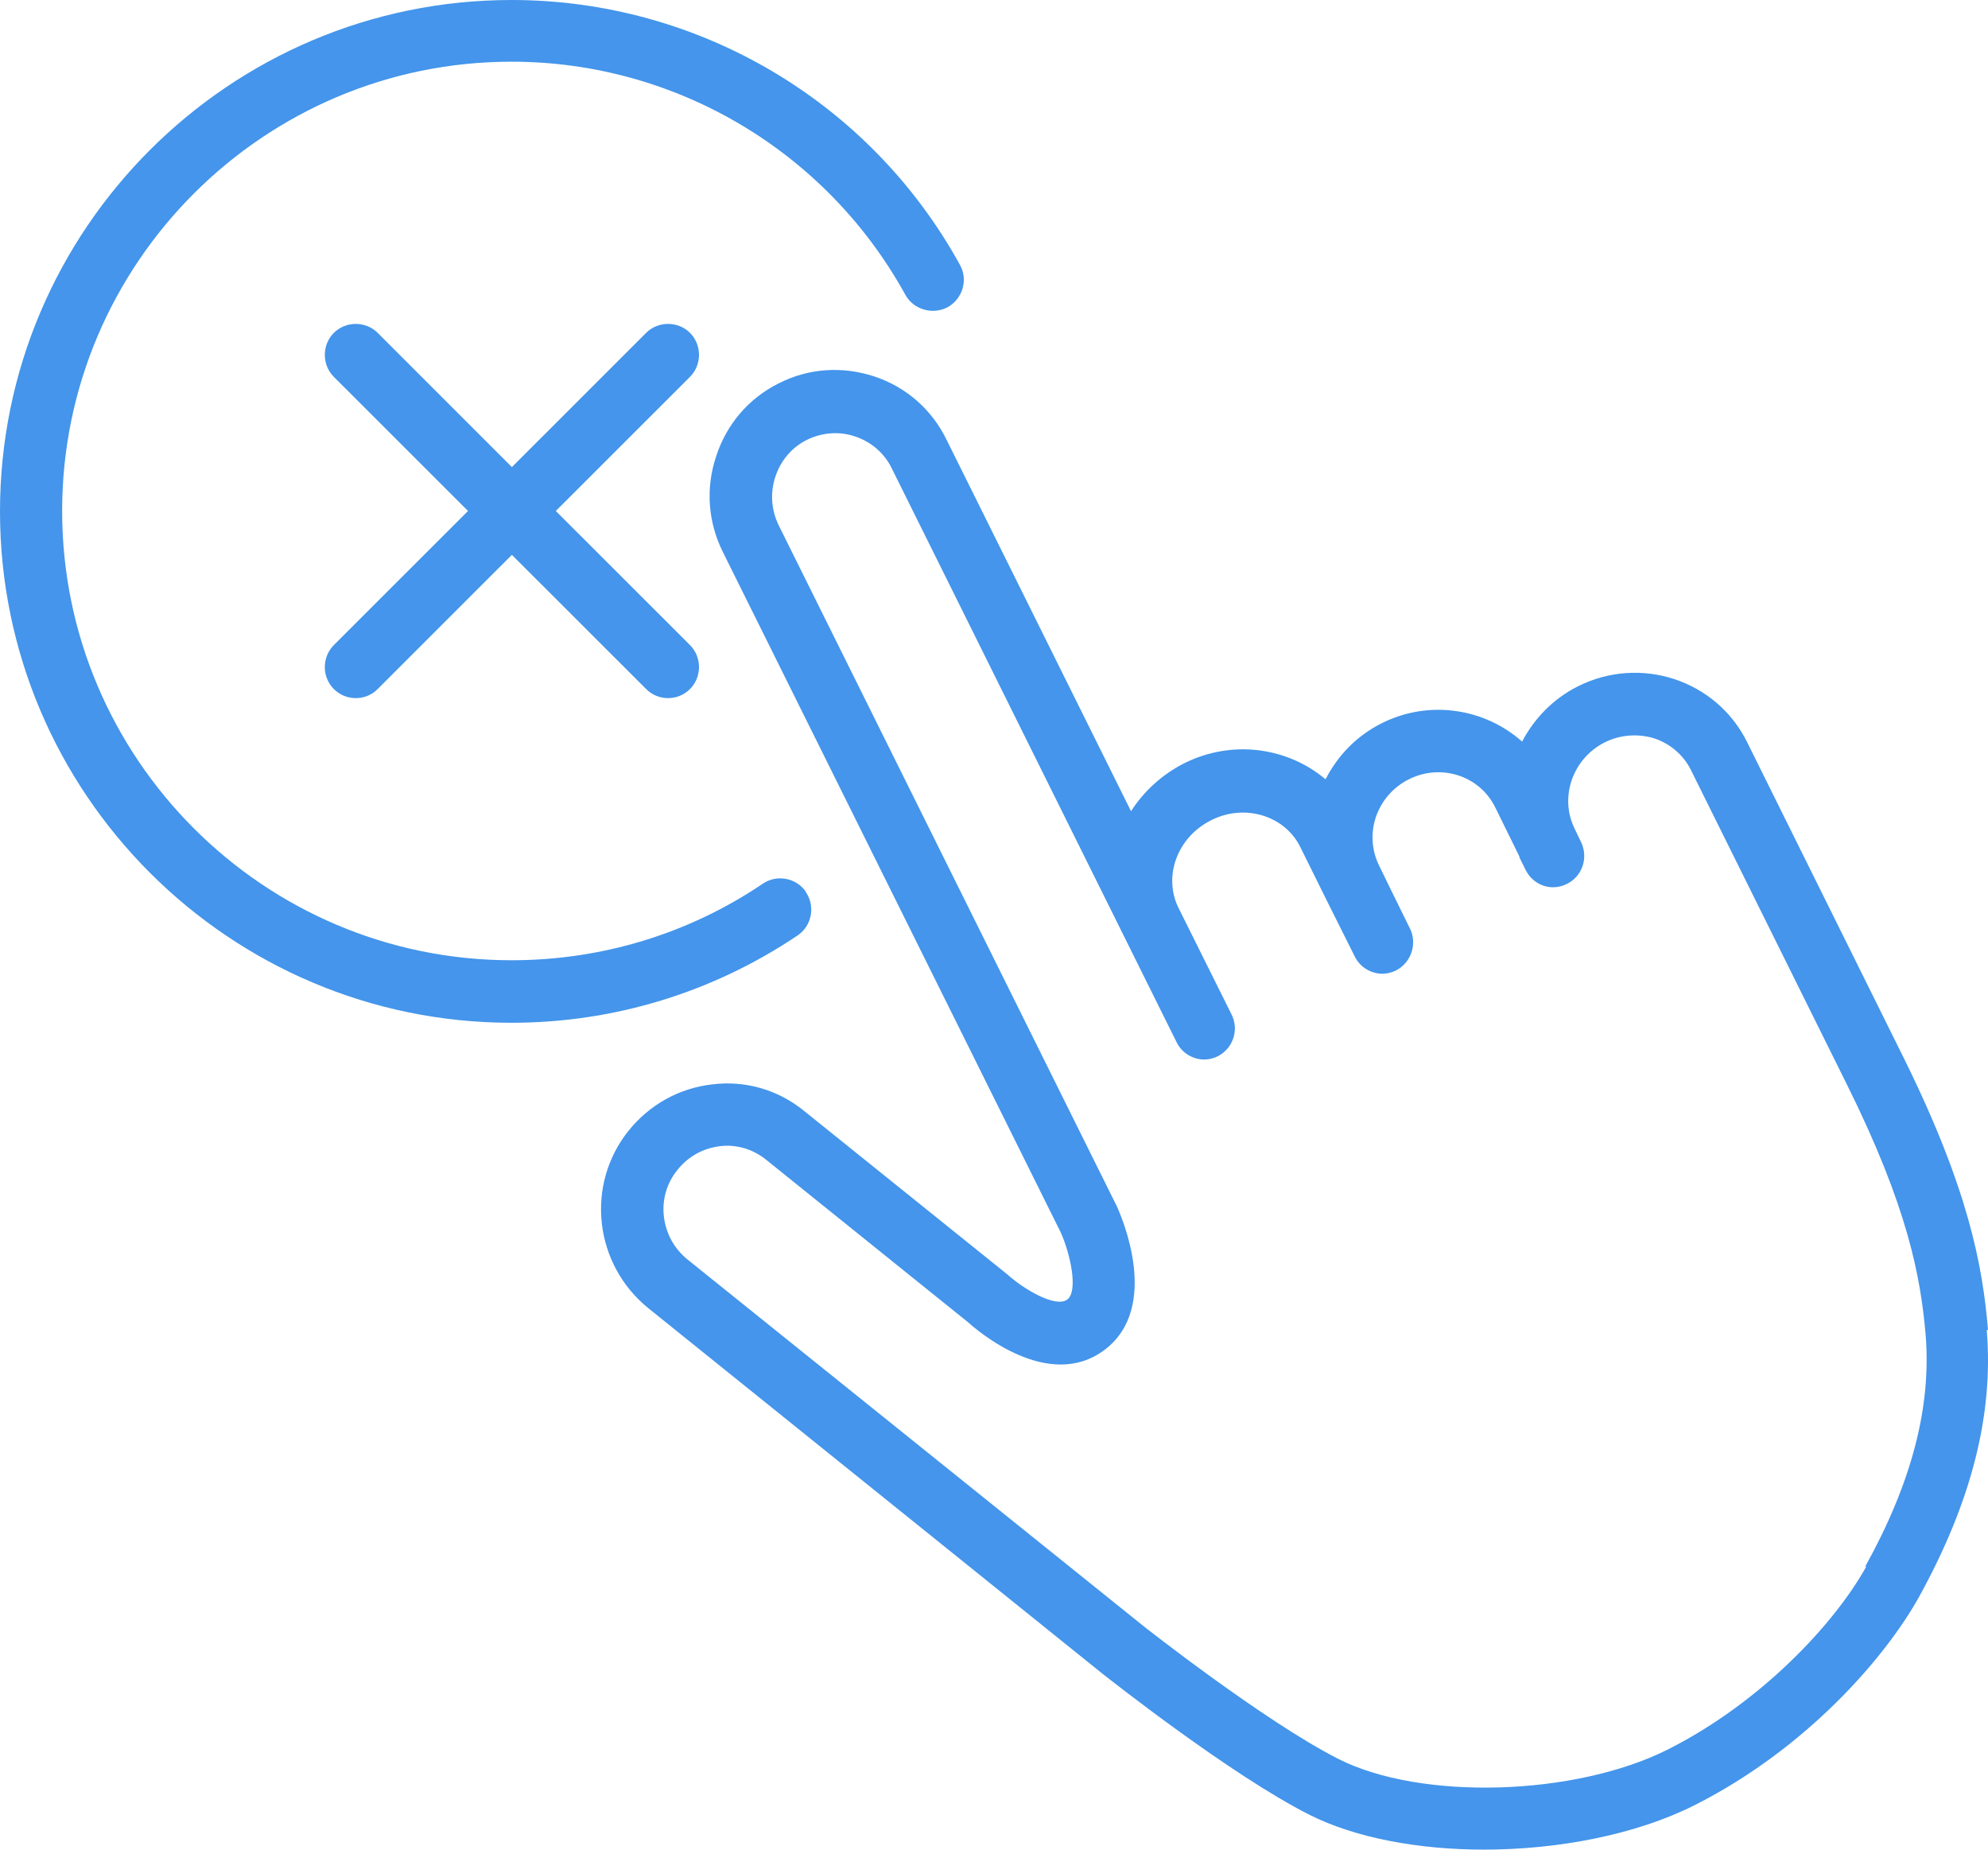 <svg height="40" overflow="visible" viewBox="0 0 43 40" width="43" xmlns="http://www.w3.org/2000/svg"><g><defs><path id="path-1681968448140195" d="M20.165 14.068 C19.905 13.808 19.475 13.808 19.216 14.068 C19.216 14.068 16.313 16.969 16.313 16.969 C16.313 16.969 13.411 14.068 13.411 14.068 C13.151 13.808 12.721 13.808 12.461 14.068 C12.201 14.327 12.201 14.757 12.461 15.017 C12.461 15.017 15.364 17.918 15.364 17.918 C15.364 17.918 12.461 20.819 12.461 20.819 C12.201 21.079 12.201 21.509 12.461 21.769 C12.595 21.903 12.766 21.966 12.936 21.966 C13.106 21.966 13.276 21.903 13.411 21.769 C13.411 21.769 16.313 18.867 16.313 18.867 C16.313 18.867 19.216 21.769 19.216 21.769 C19.35 21.903 19.52 21.966 19.69 21.966 C19.861 21.966 20.031 21.903 20.165 21.769 C20.425 21.509 20.425 21.079 20.165 20.819 C20.165 20.819 17.263 17.918 17.263 17.918 C17.263 17.918 20.165 15.017 20.165 15.017 C20.425 14.757 20.425 14.327 20.165 14.068 Z" vector-effect="non-scaling-stroke"/></defs> <path d="M14.925 7.199 C14.665 6.94 14.235 6.94 13.975 7.199 C13.975 7.199 11.072 10.101 11.072 10.101 C11.072 10.101 8.17 7.199 8.17 7.199 C7.91 6.94 7.48 6.94 7.22 7.199 C6.961 7.459 6.961 7.889 7.22 8.149 C7.22 8.149 10.123 11.05 10.123 11.05 C10.123 11.05 7.22 13.951 7.22 13.951 C6.961 14.211 6.961 14.641 7.22 14.9 C7.355 15.035 7.525 15.097 7.695 15.097 C7.865 15.097 8.036 15.035 8.17 14.9 C8.17 14.9 11.072 11.999 11.072 11.999 C11.072 11.999 13.975 14.9 13.975 14.9 C14.109 15.035 14.28 15.097 14.45 15.097 C14.62 15.097 14.79 15.035 14.925 14.9 C15.184 14.641 15.184 14.211 14.925 13.951 C14.925 13.951 12.022 11.05 12.022 11.05 C12.022 11.05 14.925 8.149 14.925 8.149 C15.184 7.889 15.184 7.459 14.925 7.199 Z" style="stroke-width: 0; stroke-linecap: butt; stroke-linejoin: miter; fill: rgb(68, 149, 235);" vector-effect="non-scaling-stroke"/></g><g><defs><path id="path-1681968448138193" d="M30,20.758c-0.116,-1.381 -0.418,-3.048 -1.841,-5.917l-3.371,-6.795c-0.667,-1.345 -2.313,-1.883 -3.664,-1.201c-0.534,0.269 -0.943,0.699 -1.201,1.192c-0.809,-0.717 -2.01,-0.914 -3.042,-0.394c-0.534,0.269 -0.943,0.69 -1.21,1.21c-0.818,-0.69 -2.019,-0.87 -3.069,-0.341c-0.471,0.242 -0.863,0.601 -1.138,1.031l-3.994,-8.041c-0.32,-0.654 -0.881,-1.139 -1.565,-1.363c-0.685,-0.224 -1.414,-0.179 -2.063,0.152c-0.649,0.323 -1.13,0.888 -1.352,1.578c-0.231,0.69 -0.178,1.425 0.151,2.08l7.302,14.702c0.213,0.475 0.382,1.273 0.142,1.452c-0.249,0.188 -0.943,-0.224 -1.29,-0.538l-4.403,-3.541c-0.56,-0.457 -1.272,-0.663 -1.983,-0.574c-0.72,0.081 -1.361,0.439 -1.814,1.004c-0.454,0.565 -0.658,1.282 -0.578,1.999c0.08,0.717 0.436,1.372 0.996,1.829l9.837,7.916c0.116,0.09 2.766,2.187 4.474,3.048c0.996,0.502 2.366,0.753 3.771,0.753c1.61,0 3.291,-0.323 4.554,-0.959c2.419,-1.219 4.127,-3.192 4.856,-4.5c1.138,-2.062 1.619,-3.954 1.468,-5.773zM27.367,25.877c-0.685,1.237 -2.277,2.94 -4.287,3.954c-2.01,1.013 -5.345,1.112 -7.133,0.206c-1.592,-0.807 -4.225,-2.878 -4.243,-2.896l-9.837,-7.907c-0.285,-0.233 -0.463,-0.556 -0.507,-0.923c-0.044,-0.368 0.062,-0.726 0.294,-1.013c0.231,-0.287 0.551,-0.466 0.916,-0.511c0.356,-0.045 0.72,0.063 1.005,0.296l4.367,3.514c0.178,0.161 1.734,1.515 2.953,0.592c1.219,-0.923 0.365,-2.878 0.258,-3.111l-7.311,-14.72c-0.16,-0.332 -0.187,-0.699 -0.071,-1.049c0.116,-0.35 0.356,-0.637 0.685,-0.798c0.329,-0.161 0.703,-0.188 1.041,-0.072c0.347,0.117 0.631,0.359 0.792,0.69l6.075,12.237v0l0.089,0.179c0.116,0.233 0.356,0.368 0.596,0.368c0.098,0 0.205,-0.027 0.294,-0.072c0.329,-0.17 0.463,-0.574 0.294,-0.905l-1.147,-2.304c-0.16,-0.323 -0.178,-0.699 -0.053,-1.049c0.133,-0.368 0.4,-0.663 0.756,-0.843c0.72,-0.368 1.592,-0.108 1.93,0.574l0.64,1.291l0.543,1.085c0.116,0.233 0.356,0.368 0.596,0.368c0.098,0 0.205,-0.027 0.294,-0.072c0.329,-0.17 0.463,-0.574 0.302,-0.905l-0.036,-0.072v0l-0.445,-0.905l-0.187,-0.385c-0.16,-0.323 -0.187,-0.699 -0.071,-1.049c0.125,-0.359 0.374,-0.645 0.712,-0.816c0.694,-0.35 1.53,-0.081 1.868,0.601l0.525,1.067c0,0 0,0.009 0,0.018l0.133,0.269v0v0c0.169,0.341 0.56,0.475 0.898,0.305c0.338,-0.17 0.463,-0.574 0.302,-0.905l-0.142,-0.296c-0.329,-0.681 -0.036,-1.506 0.649,-1.856c0.338,-0.17 0.72,-0.197 1.076,-0.09c0.347,0.117 0.631,0.359 0.792,0.681l3.371,6.795c1.325,2.663 1.601,4.178 1.708,5.424c0.125,1.551 -0.294,3.183 -1.307,5.011z" vector-effect="non-scaling-stroke"/></defs><path d="M30,20.758c-0.116,-1.381 -0.418,-3.048 -1.841,-5.917l-3.371,-6.795c-0.667,-1.345 -2.313,-1.883 -3.664,-1.201c-0.534,0.269 -0.943,0.699 -1.201,1.192c-0.809,-0.717 -2.01,-0.914 -3.042,-0.394c-0.534,0.269 -0.943,0.69 -1.21,1.21c-0.818,-0.69 -2.019,-0.87 -3.069,-0.341c-0.471,0.242 -0.863,0.601 -1.138,1.031l-3.994,-8.041c-0.32,-0.654 -0.881,-1.139 -1.565,-1.363c-0.685,-0.224 -1.414,-0.179 -2.063,0.152c-0.649,0.323 -1.13,0.888 -1.352,1.578c-0.231,0.69 -0.178,1.425 0.151,2.08l7.302,14.702c0.213,0.475 0.382,1.273 0.142,1.452c-0.249,0.188 -0.943,-0.224 -1.29,-0.538l-4.403,-3.541c-0.56,-0.457 -1.272,-0.663 -1.983,-0.574c-0.72,0.081 -1.361,0.439 -1.814,1.004c-0.454,0.565 -0.658,1.282 -0.578,1.999c0.08,0.717 0.436,1.372 0.996,1.829l9.837,7.916c0.116,0.09 2.766,2.187 4.474,3.048c0.996,0.502 2.366,0.753 3.771,0.753c1.61,0 3.291,-0.323 4.554,-0.959c2.419,-1.219 4.127,-3.192 4.856,-4.5c1.138,-2.062 1.619,-3.954 1.468,-5.773zM27.367,25.877c-0.685,1.237 -2.277,2.94 -4.287,3.954c-2.01,1.013 -5.345,1.112 -7.133,0.206c-1.592,-0.807 -4.225,-2.878 -4.243,-2.896l-9.837,-7.907c-0.285,-0.233 -0.463,-0.556 -0.507,-0.923c-0.044,-0.368 0.062,-0.726 0.294,-1.013c0.231,-0.287 0.551,-0.466 0.916,-0.511c0.356,-0.045 0.72,0.063 1.005,0.296l4.367,3.514c0.178,0.161 1.734,1.515 2.953,0.592c1.219,-0.923 0.365,-2.878 0.258,-3.111l-7.311,-14.72c-0.16,-0.332 -0.187,-0.699 -0.071,-1.049c0.116,-0.35 0.356,-0.637 0.685,-0.798c0.329,-0.161 0.703,-0.188 1.041,-0.072c0.347,0.117 0.631,0.359 0.792,0.69l6.075,12.237v0l0.089,0.179c0.116,0.233 0.356,0.368 0.596,0.368c0.098,0 0.205,-0.027 0.294,-0.072c0.329,-0.17 0.463,-0.574 0.294,-0.905l-1.147,-2.304c-0.16,-0.323 -0.178,-0.699 -0.053,-1.049c0.133,-0.368 0.4,-0.663 0.756,-0.843c0.72,-0.368 1.592,-0.108 1.93,0.574l0.64,1.291l0.543,1.085c0.116,0.233 0.356,0.368 0.596,0.368c0.098,0 0.205,-0.027 0.294,-0.072c0.329,-0.17 0.463,-0.574 0.302,-0.905l-0.036,-0.072v0l-0.445,-0.905l-0.187,-0.385c-0.16,-0.323 -0.187,-0.699 -0.071,-1.049c0.125,-0.359 0.374,-0.645 0.712,-0.816c0.694,-0.35 1.53,-0.081 1.868,0.601l0.525,1.067c0,0 0,0.009 0,0.018l0.133,0.269v0v0c0.169,0.341 0.56,0.475 0.898,0.305c0.338,-0.17 0.463,-0.574 0.302,-0.905l-0.142,-0.296c-0.329,-0.681 -0.036,-1.506 0.649,-1.856c0.338,-0.17 0.72,-0.197 1.076,-0.09c0.347,0.117 0.631,0.359 0.792,0.681l3.371,6.795c1.325,2.663 1.601,4.178 1.708,5.424c0.125,1.551 -0.294,3.183 -1.307,5.011z" style="stroke-width: 0; stroke-linecap: butt; stroke-linejoin: miter; fill: rgb(68, 149, 235);" transform="translate(13, 8) rotate(0)" vector-effect="non-scaling-stroke"/></g><g><defs><path id="path-1681968448137191" d="M22.674 26.156 C22.467 25.852 22.046 25.771 21.742 25.977 C20.138 27.061 18.257 27.634 16.304 27.634 C10.947 27.634 6.584 23.273 6.584 17.918 C6.584 12.563 10.947 8.202 16.304 8.202 C19.852 8.202 23.112 10.137 24.824 13.244 C25.003 13.566 25.415 13.683 25.737 13.512 C26.06 13.333 26.185 12.921 26.006 12.599 C24.062 9.062 20.344 6.868 16.304 6.868 C10.204 6.868 5.241 11.829 5.241 17.927 C5.241 24.025 10.204 28.986 16.304 28.986 C18.517 28.986 20.658 28.332 22.494 27.096 C22.799 26.891 22.88 26.47 22.674 26.165 C22.674 26.165 22.674 26.156 22.674 26.156 Z" vector-effect="non-scaling-stroke"/></defs> <path d="M17.433 19.288 C17.227 18.984 16.806 18.903 16.501 19.109 C14.898 20.193 13.016 20.766 11.064 20.766 C5.706 20.766 1.344 16.405 1.344 11.05 C1.344 5.695 5.706 1.334 11.064 1.334 C14.611 1.334 17.872 3.268 19.583 6.376 C19.762 6.698 20.174 6.814 20.497 6.644 C20.819 6.465 20.945 6.053 20.765 5.731 C18.821 2.194 15.104 0 11.064 0 C4.963 0 0 4.961 0 11.059 C0 17.157 4.963 22.118 11.064 22.118 C13.276 22.118 15.417 21.464 17.254 20.228 C17.558 20.022 17.639 19.602 17.433 19.297 C17.433 19.297 17.433 19.288 17.433 19.288 Z" style="stroke-width: 0; stroke-linecap: butt; stroke-linejoin: miter; fill: rgb(68, 149, 235);" vector-effect="non-scaling-stroke"/></g></svg>